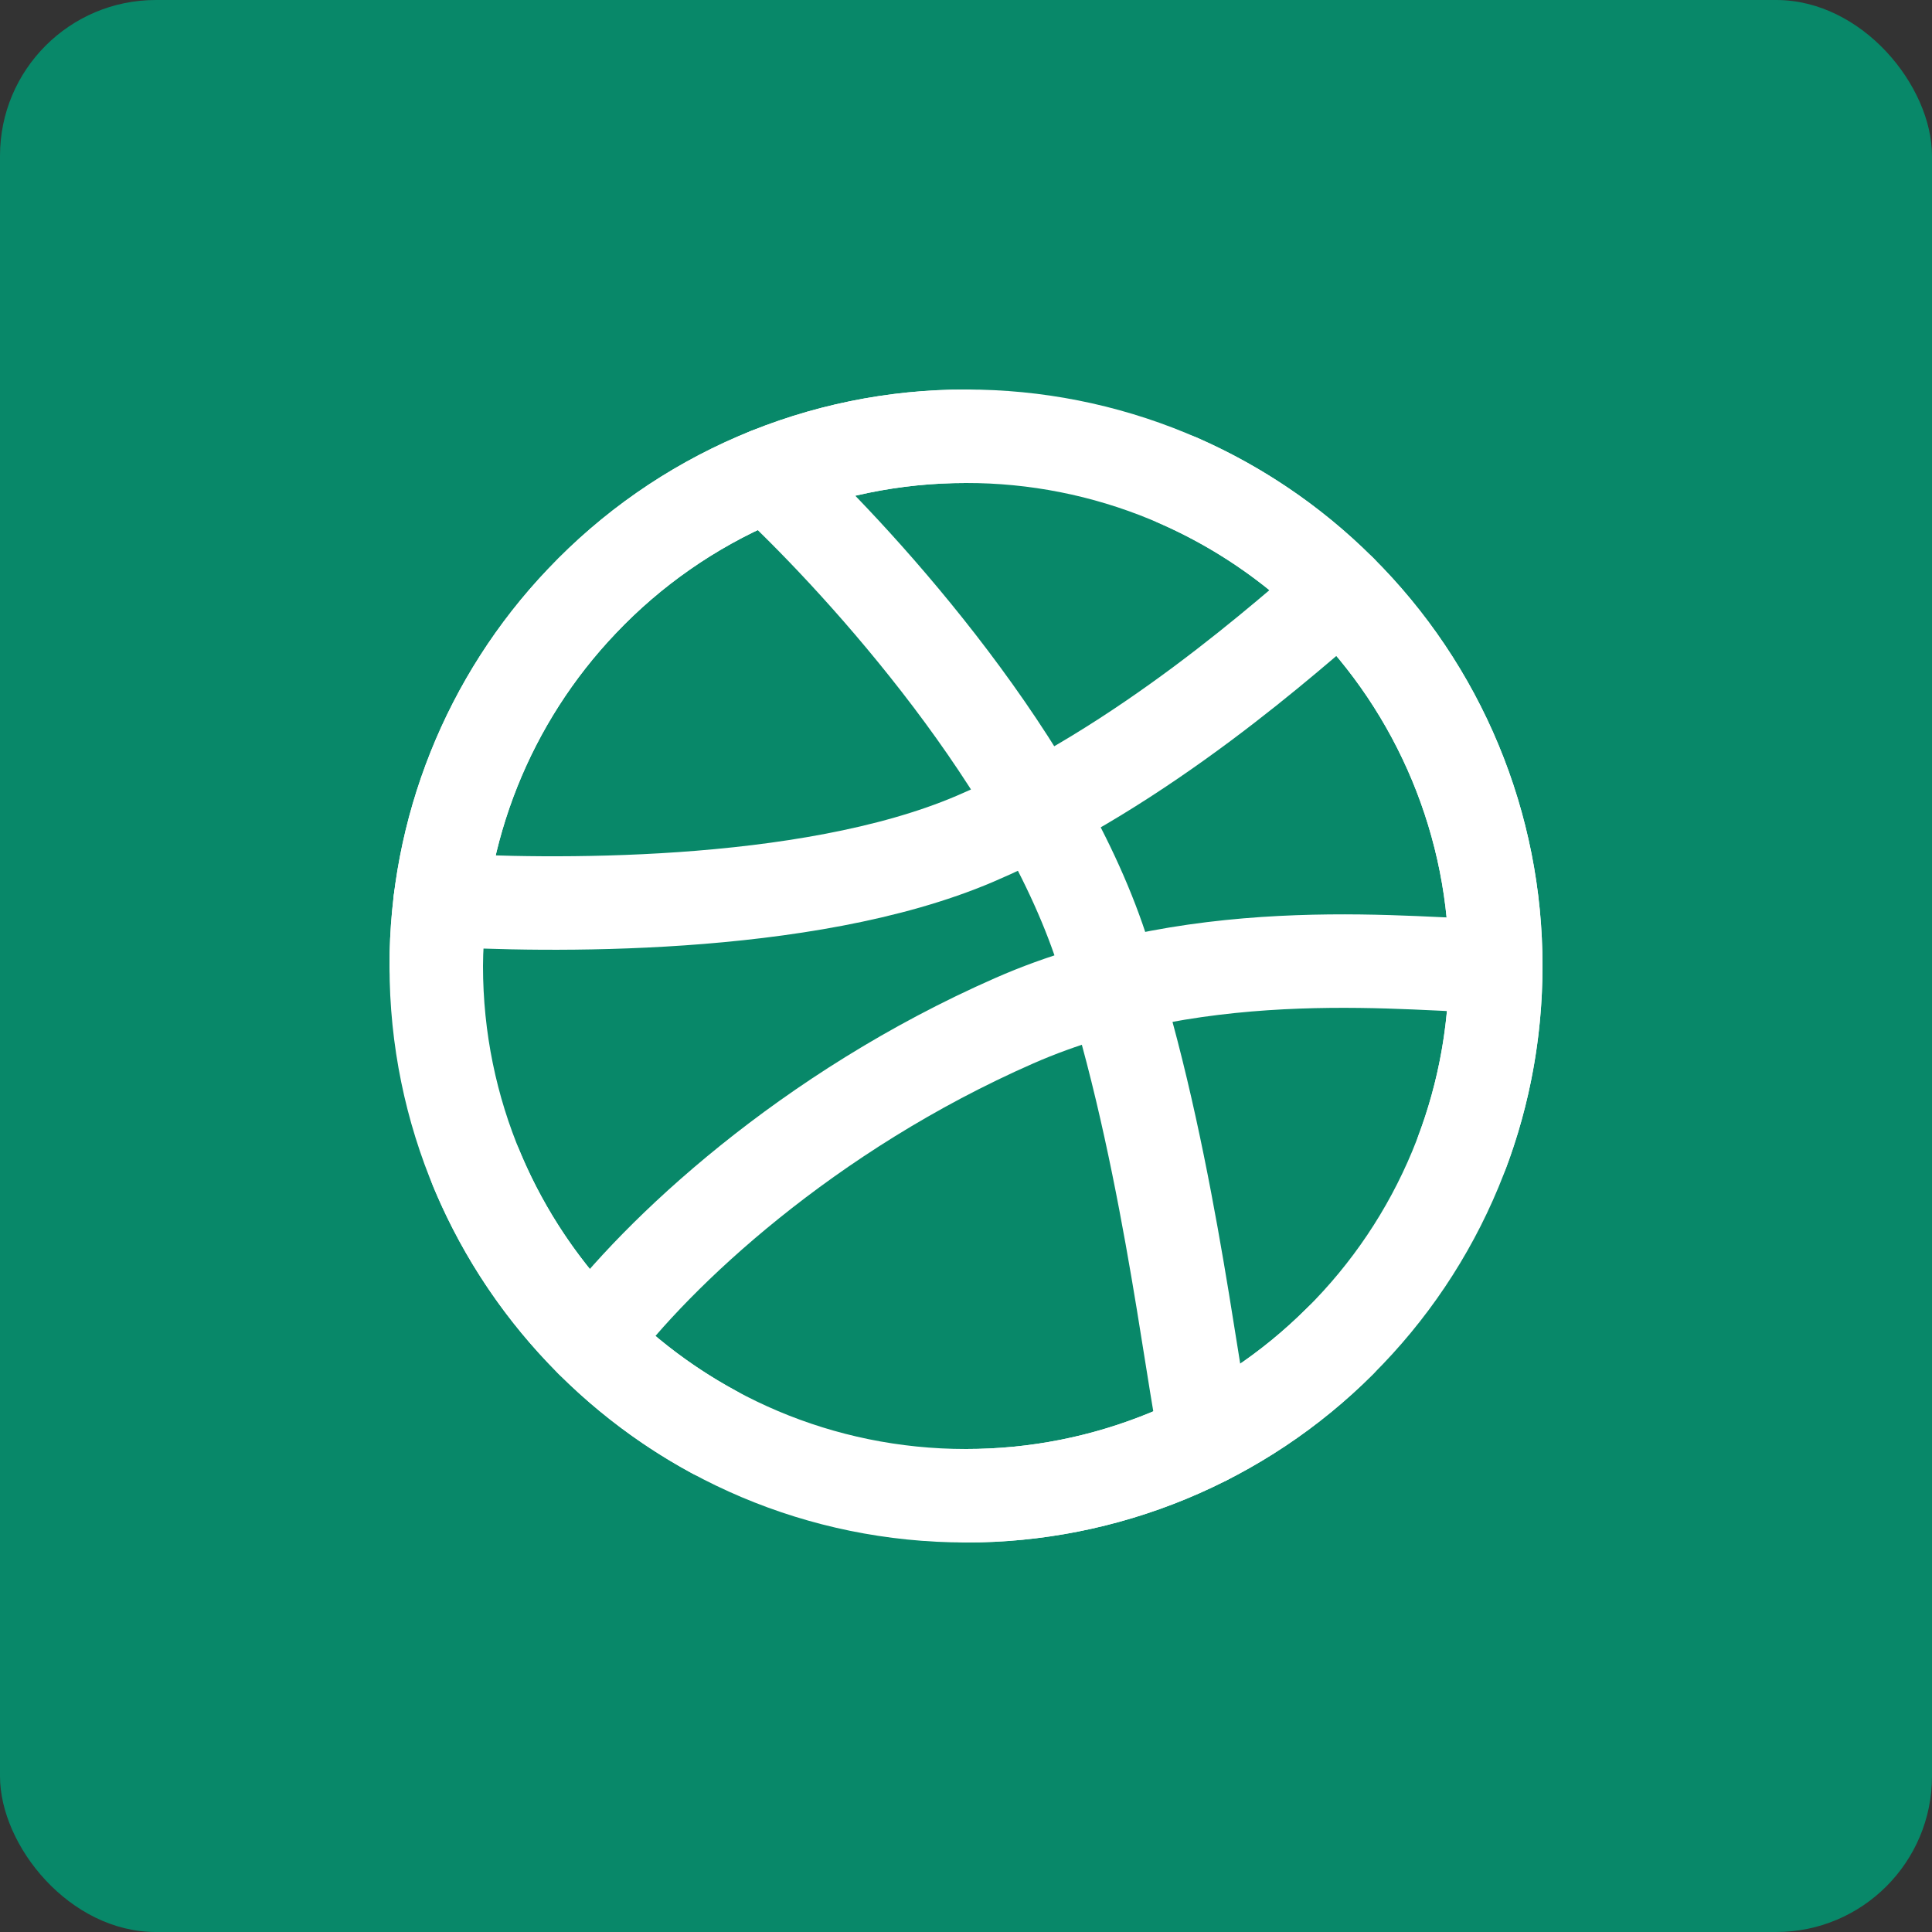 <svg width="62" height="62" viewBox="0 0 62 62" fill="none" xmlns="http://www.w3.org/2000/svg">
<rect x="0" y="0" width="62" height="62" fill="#333333" stroke="none"/>
<rect width="62" height="62" rx="5" fill="#088869"/>
<path d="M48 31C48.003 33.239 47.562 35.457 46.703 37.524C45.844 39.592 44.583 41.469 42.994 43.047C41.419 44.62 39.548 45.867 37.49 46.717C35.432 47.567 33.227 48.003 31 48C21.611 48 14 40.389 14 31C13.994 26.641 15.668 22.447 18.675 19.291C20.261 17.617 22.173 16.285 24.292 15.375C26.411 14.465 28.694 13.997 31 14C33.227 13.997 35.432 14.433 37.49 15.283C39.548 16.133 41.419 17.38 42.994 18.953C44.583 20.531 45.844 22.408 46.703 24.476C47.562 26.543 48.003 28.761 48 31Z" stroke="white" stroke-width="3" stroke-linecap="round" stroke-linejoin="round"/>
<path d="M48 31C45.52 31 38.677 30.065 32.553 32.754C25.9 35.675 21.083 40.206 18.984 43.025" stroke="white" stroke-width="3" stroke-linecap="round" stroke-linejoin="round"/>
<path d="M24.625 15.236C27.285 17.692 33.091 23.943 35.25 30.15C37.409 36.357 38.208 43.988 38.701 46.16" stroke="white" stroke-width="3" stroke-linecap="round" stroke-linejoin="round"/>
<path d="M14.131 28.875C17.342 29.069 25.843 29.243 31.283 26.92C36.723 24.597 41.404 20.324 43.01 18.968M15.275 37.471C16.773 41.097 19.475 44.096 22.925 45.963" stroke="white" stroke-width="3" stroke-linecap="round" stroke-linejoin="round"/>
<path d="M14 31C13.994 26.641 15.668 22.447 18.675 19.291C20.261 17.617 22.173 16.285 24.292 15.375C26.411 14.465 28.694 13.997 31 14M37.8 15.414C39.736 16.261 41.498 17.461 42.994 18.953C44.583 20.531 45.844 22.408 46.703 24.476C47.562 26.543 48.003 28.761 48 31C48 33.093 47.622 35.098 46.929 36.95M31 48C33.227 48.003 35.432 47.567 37.49 46.717C39.548 45.867 41.419 44.62 42.994 43.047" stroke="white" stroke-width="3" stroke-linecap="round" stroke-linejoin="round"/>
</svg>
